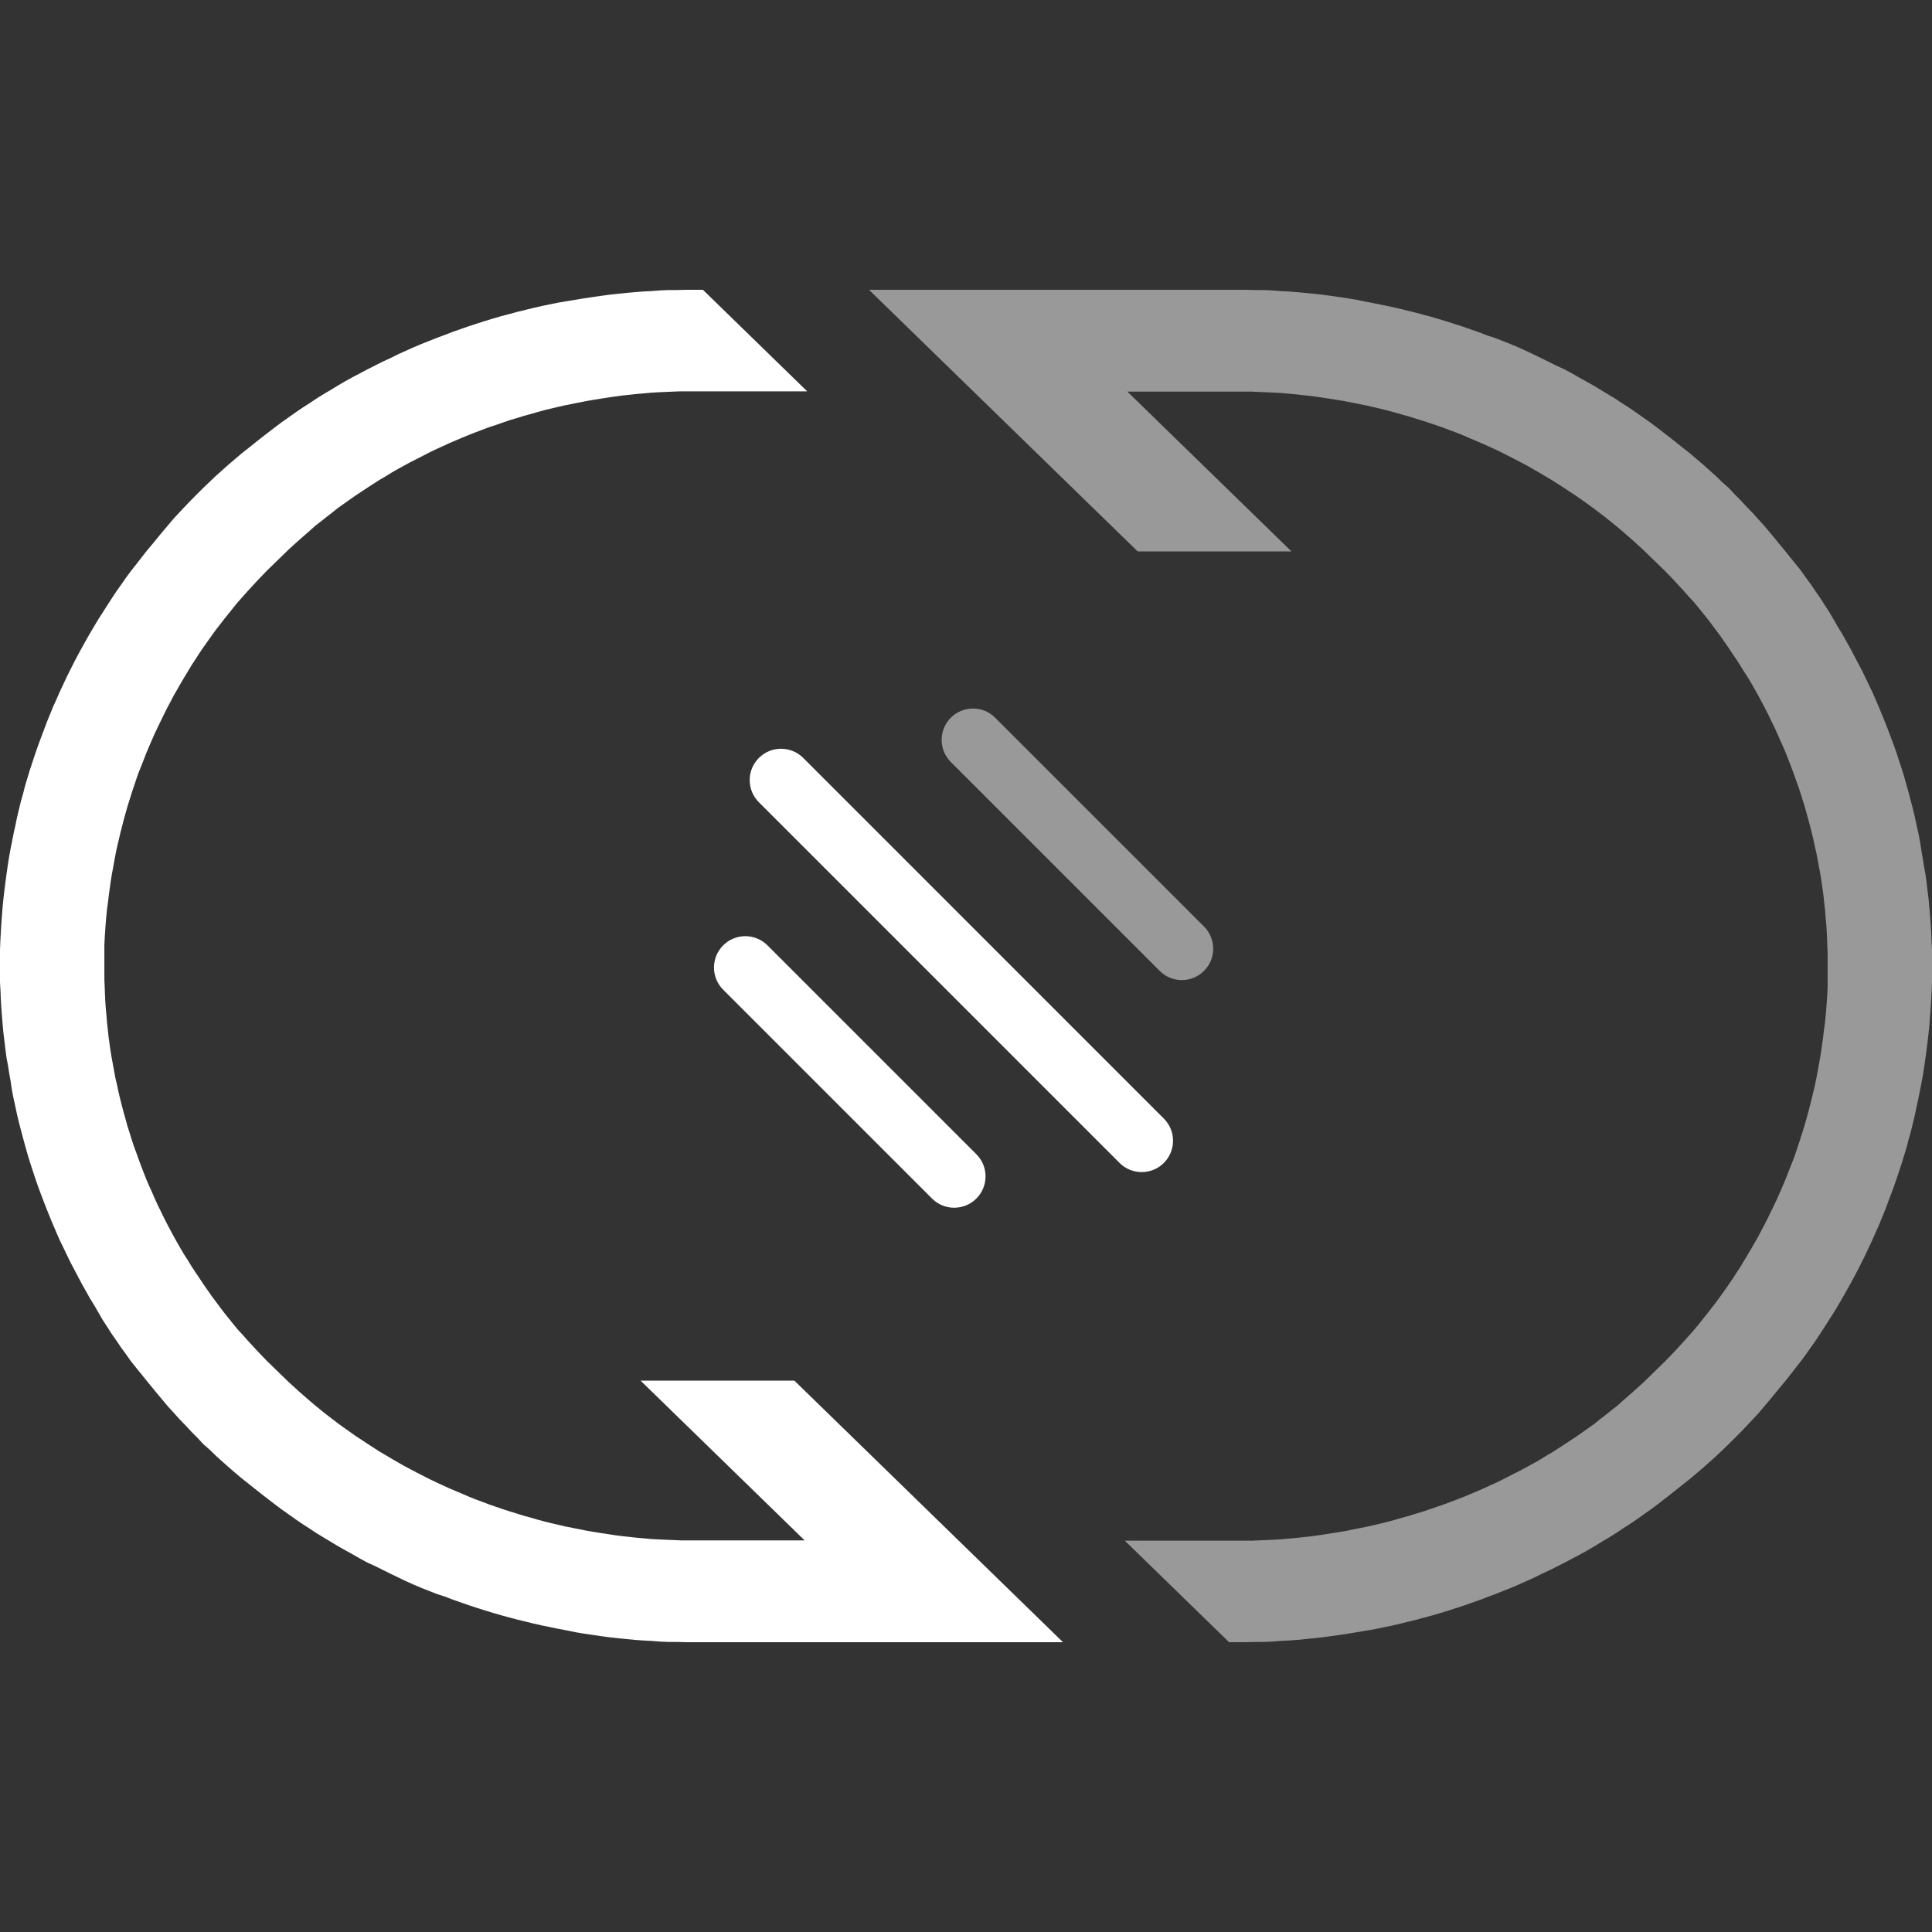 <svg width="40" height="40" viewBox="0 0 40 40" fill="none" xmlns="http://www.w3.org/2000/svg">
<rect x="0" y="0" width="40" height="40" fill="#333333" stroke="none"/>
<path d="M21.997 34H14.209L14.034 33.995H13.854L13.675 33.988L13.499 33.974L13.323 33.965L13.143 33.952L12.968 33.935L12.792 33.917L12.616 33.898L12.441 33.874L12.267 33.849L12.092 33.823L11.918 33.794L11.741 33.757L11.565 33.724L11.395 33.689L11.223 33.654L11.05 33.615L10.88 33.573L10.707 33.531L10.537 33.486L10.367 33.44L10.203 33.392L10.033 33.34L9.867 33.287L9.701 33.233L9.536 33.175L9.37 33.117L9.207 33.054L9.045 33.002L8.882 32.938L8.719 32.874L8.56 32.806L8.4 32.734L8.241 32.657L8.086 32.583L7.93 32.506L7.775 32.428L7.613 32.355L7.459 32.272L7.31 32.186L7.158 32.102L7.004 32.015L6.853 31.924L6.702 31.833L6.553 31.743L6.408 31.646L6.261 31.552L6.115 31.452L5.972 31.35L5.83 31.25L5.686 31.142L5.546 31.034L5.406 30.926L5.271 30.819L5.135 30.711L4.999 30.603L4.866 30.49L4.733 30.376L4.6 30.257L4.47 30.14L4.344 30.017L4.209 29.899L4.087 29.767L3.964 29.644L3.845 29.515L3.722 29.389L3.605 29.259L3.486 29.129L3.375 28.997L3.264 28.864L3.153 28.729L3.043 28.596L2.932 28.457L2.821 28.321L2.71 28.182L2.611 28.041L2.507 27.899L2.411 27.758L2.312 27.616L2.219 27.47L2.124 27.324L2.04 27.179L1.954 27.03L1.864 26.884L1.779 26.732L1.695 26.583L1.615 26.431L1.535 26.279L1.455 26.128L1.38 25.973L1.306 25.818L1.233 25.669L1.163 25.507L1.097 25.353L1.031 25.193L0.967 25.035L0.904 24.873L0.844 24.715L0.784 24.553L0.728 24.391L0.675 24.23L0.621 24.065L0.572 23.904L0.525 23.738L0.479 23.57L0.435 23.404L0.392 23.239L0.352 23.071L0.316 22.902L0.279 22.735L0.246 22.567L0.222 22.398L0.192 22.23L0.165 22.058L0.134 21.894L0.111 21.718L0.091 21.548L0.07 21.377L0.054 21.204L0.04 21.032L0.027 20.859L0.017 20.688L0.01 20.513L0 20.338V20.169V19.833V19.662L0.007 19.487L0.017 19.306L0.027 19.134L0.04 18.964L0.053 18.789L0.07 18.618L0.09 18.443L0.111 18.277L0.134 18.106L0.158 17.937L0.184 17.766L0.214 17.598L0.248 17.428L0.281 17.26L0.318 17.092L0.353 16.923L0.393 16.754L0.433 16.589L0.48 16.424L0.523 16.256L0.573 16.091L0.622 15.929L0.677 15.764L0.73 15.604L0.786 15.442L0.846 15.28L0.906 15.122L0.966 14.96L1.031 14.801L1.095 14.642L1.165 14.488L1.235 14.328L1.308 14.173L1.381 14.017L1.458 13.862L1.534 13.711L1.614 13.559L1.697 13.407L1.78 13.258L1.866 13.106L1.953 12.96L2.042 12.812L2.136 12.666L2.229 12.52L2.323 12.375L2.418 12.232L2.518 12.091L2.617 11.949L2.721 11.809L2.832 11.669L2.936 11.534L3.047 11.394L3.158 11.262L3.269 11.126L3.379 10.993L3.49 10.862L3.601 10.731L3.721 10.602L3.84 10.476L3.964 10.346L4.087 10.223L4.213 10.097L4.339 9.977L4.468 9.854L4.598 9.738L4.732 9.618L4.865 9.505L4.998 9.392L5.134 9.284L5.27 9.176L5.405 9.068L5.545 8.96L5.684 8.853L5.828 8.745L5.971 8.644L6.114 8.543L6.26 8.443L6.407 8.349L6.552 8.252L6.698 8.161L6.851 8.071L7 7.979L7.15 7.892L7.304 7.807L7.457 7.727L7.613 7.644L7.768 7.566L7.924 7.487L8.086 7.413L8.241 7.335L8.4 7.264L8.56 7.192L8.719 7.124L8.882 7.06L9.045 6.995L9.209 6.934L9.372 6.871L9.538 6.813L9.703 6.755L9.869 6.701L10.035 6.648L10.205 6.596L10.37 6.548L10.539 6.503L10.709 6.457L10.883 6.415L11.052 6.373L11.225 6.334L11.394 6.299L11.567 6.264L11.741 6.235L11.916 6.206L12.09 6.177L12.265 6.151L12.439 6.126L12.614 6.102L12.79 6.083L12.966 6.065L13.141 6.049L13.317 6.035L13.497 6.026L13.673 6.012L13.852 6.005H14.027L14.207 6H14.553L16.712 8.102H14.399H14.24H14.09L13.938 8.108L13.784 8.115L13.634 8.121L13.484 8.13L13.332 8.144L13.182 8.157L13.033 8.173L12.883 8.189L12.733 8.209L12.584 8.231L12.438 8.254L12.288 8.278L12.143 8.303L11.997 8.332L11.851 8.361L11.706 8.39L11.559 8.423L11.413 8.458L11.268 8.493L11.124 8.532L10.981 8.574L10.838 8.613L10.694 8.658L10.551 8.7L10.409 8.749L10.269 8.798L10.125 8.845L9.985 8.898L9.846 8.95L9.71 9.004L9.57 9.061L9.434 9.119L9.299 9.177L9.165 9.239L9.03 9.3L8.895 9.365L8.763 9.433L8.63 9.501L8.496 9.569L8.366 9.64L8.236 9.711L8.107 9.785L7.982 9.863L7.855 9.937L7.729 10.018L7.604 10.099L7.48 10.181L7.357 10.262L7.234 10.349L7.114 10.434L6.99 10.521L6.88 10.611L6.76 10.703L6.644 10.796L6.527 10.886L6.417 10.985L6.306 11.082L6.195 11.179L6.084 11.279L5.974 11.379L5.863 11.487L5.752 11.595L5.641 11.703L5.53 11.811L5.426 11.919L5.323 12.026L5.224 12.134L5.124 12.242L5.024 12.355L4.928 12.463L4.835 12.576L4.742 12.693L4.648 12.809L4.558 12.926L4.468 13.042L4.383 13.159L4.297 13.28L4.213 13.399L4.129 13.522L4.05 13.645L3.97 13.767L3.894 13.893L3.818 14.019L3.745 14.142L3.671 14.272L3.598 14.398L3.531 14.527L3.461 14.658L3.396 14.787L3.332 14.92L3.269 15.049L3.206 15.182L3.147 15.316L3.09 15.447L3.034 15.58L2.981 15.716L2.928 15.852L2.873 15.988L2.823 16.128L2.778 16.264L2.731 16.403L2.688 16.542L2.644 16.681L2.604 16.821L2.564 16.964L2.529 17.103L2.492 17.245L2.459 17.386L2.425 17.529L2.395 17.671L2.369 17.812L2.343 17.958L2.316 18.1L2.293 18.246L2.273 18.388L2.253 18.533L2.236 18.679L2.215 18.83L2.201 18.976L2.188 19.122L2.178 19.267L2.168 19.416L2.161 19.562V19.71V19.856V20.137V20.287L2.168 20.436L2.173 20.582L2.18 20.731L2.19 20.876L2.204 21.022L2.215 21.169L2.232 21.314L2.247 21.461L2.267 21.605L2.287 21.748L2.311 21.893L2.337 22.036L2.364 22.181L2.39 22.323L2.424 22.465L2.453 22.607L2.487 22.748L2.523 22.891L2.56 23.03L2.6 23.172L2.638 23.312L2.683 23.452L2.726 23.591L2.772 23.73L2.822 23.866L2.872 24.006L2.922 24.142L2.975 24.278L3.028 24.414L3.085 24.546L3.145 24.678L3.204 24.814L3.264 24.946L3.328 25.076L3.392 25.208L3.458 25.338L3.527 25.468L3.597 25.598L3.667 25.724L3.741 25.853L3.814 25.976L3.894 26.1L3.971 26.227L4.051 26.348L4.134 26.471L4.213 26.591L4.3 26.714L4.383 26.835L4.473 26.954L4.559 27.071L4.648 27.187L4.742 27.304L4.835 27.42L4.929 27.534L5.029 27.641L5.124 27.749L5.224 27.857L5.323 27.965L5.426 28.073L5.53 28.181L5.641 28.288L5.752 28.396L5.863 28.504L5.974 28.612L6.084 28.712L6.195 28.813L6.306 28.91L6.417 29.007L6.533 29.105L6.644 29.195L6.76 29.288L6.88 29.38L6.999 29.471L7.119 29.558L7.238 29.642L7.361 29.729L7.485 29.81L7.608 29.892L7.734 29.973L7.86 30.054L7.986 30.128L8.116 30.206L8.245 30.28L8.37 30.352L8.504 30.423L8.634 30.491L8.767 30.559L8.9 30.627L9.034 30.691L9.169 30.753L9.303 30.814L9.438 30.872L9.579 30.931L9.714 30.99L9.85 31.044L9.99 31.096L10.129 31.149L10.269 31.197L10.412 31.246L10.551 31.291L10.694 31.335L10.838 31.38L10.981 31.419L11.124 31.461L11.27 31.5L11.413 31.536L11.559 31.57L11.706 31.604L11.851 31.633L11.997 31.662L12.143 31.691L12.288 31.716L12.438 31.74L12.587 31.762L12.733 31.785L12.883 31.804L13.033 31.82L13.182 31.837L13.332 31.85L13.484 31.864L13.634 31.872L13.788 31.879L13.938 31.885L14.09 31.892H14.24H14.399H16.659L13.262 28.584H16.446L22 33.992L21.997 34Z" fill="white"/>
<path opacity="0.5" d="M18.003 6L25.791 6L25.966 6.005H26.146L26.325 6.012L26.501 6.026L26.677 6.035L26.857 6.049L27.032 6.065L27.208 6.083L27.384 6.102L27.559 6.126L27.733 6.151L27.908 6.177L28.082 6.206L28.259 6.243L28.435 6.276L28.605 6.311L28.777 6.346L28.95 6.385L29.12 6.427L29.294 6.469L29.463 6.514L29.633 6.56L29.797 6.608L29.967 6.66L30.133 6.713L30.299 6.767L30.464 6.825L30.631 6.883L30.793 6.946L30.955 6.998L31.118 7.062L31.281 7.126L31.44 7.194L31.6 7.266L31.759 7.343L31.914 7.417L32.07 7.494L32.225 7.572L32.387 7.645L32.541 7.728L32.69 7.814L32.842 7.898L32.996 7.985L33.147 8.076L33.298 8.167L33.447 8.257L33.592 8.354L33.739 8.448L33.885 8.548L34.028 8.65L34.17 8.75L34.315 8.858L34.454 8.966L34.594 9.074L34.729 9.181L34.865 9.289L35.001 9.397L35.134 9.51L35.267 9.624L35.4 9.743L35.53 9.86L35.656 9.983L35.791 10.101L35.913 10.233L36.036 10.356L36.155 10.485L36.278 10.611L36.395 10.741L36.514 10.871L36.625 11.003L36.736 11.136L36.846 11.271L36.957 11.404L37.068 11.543L37.179 11.679L37.29 11.818L37.389 11.959L37.493 12.101L37.589 12.242L37.688 12.384L37.781 12.53L37.876 12.676L37.96 12.821L38.046 12.97L38.136 13.116L38.221 13.268L38.305 13.417L38.385 13.569L38.465 13.721L38.545 13.872L38.62 14.027L38.694 14.182L38.767 14.331L38.837 14.493L38.903 14.647L38.969 14.807L39.033 14.965L39.096 15.127L39.156 15.286L39.216 15.447L39.272 15.609L39.325 15.77L39.379 15.935L39.428 16.096L39.475 16.262L39.522 16.43L39.565 16.596L39.608 16.761L39.648 16.929L39.684 17.098L39.721 17.265L39.754 17.433L39.779 17.602L39.808 17.77L39.835 17.942L39.866 18.106L39.889 18.282L39.909 18.452L39.93 18.623L39.946 18.796L39.96 18.968L39.973 19.141L39.983 19.312L39.99 19.487L40 19.662V19.831V20.167V20.338L39.993 20.513L39.983 20.694L39.973 20.866L39.96 21.036L39.947 21.211L39.93 21.382L39.91 21.557L39.889 21.723L39.866 21.894L39.842 22.063L39.816 22.234L39.786 22.402L39.752 22.572L39.719 22.74L39.682 22.908L39.647 23.077L39.607 23.246L39.567 23.411L39.52 23.576L39.477 23.744L39.427 23.909L39.377 24.071L39.323 24.236L39.27 24.396L39.214 24.558L39.154 24.72L39.094 24.878L39.034 25.04L38.969 25.199L38.904 25.358L38.835 25.512L38.765 25.672L38.692 25.827L38.619 25.983L38.542 26.138L38.466 26.289L38.386 26.441L38.303 26.593L38.22 26.742L38.134 26.894L38.047 27.04L37.958 27.189L37.864 27.334L37.771 27.48L37.677 27.625L37.582 27.768L37.482 27.909L37.383 28.051L37.279 28.191L37.168 28.331L37.064 28.466L36.953 28.606L36.842 28.738L36.731 28.874L36.621 29.007L36.51 29.138L36.399 29.269L36.279 29.398L36.16 29.524L36.036 29.654L35.913 29.777L35.786 29.903L35.661 30.023L35.532 30.146L35.402 30.262L35.268 30.382L35.135 30.495L35.002 30.608L34.866 30.716L34.73 30.824L34.595 30.932L34.455 31.04L34.316 31.148L34.172 31.255L34.029 31.356L33.886 31.457L33.74 31.557L33.593 31.651L33.448 31.748L33.302 31.839L33.149 31.929L33 32.021L32.85 32.108L32.696 32.193L32.543 32.273L32.387 32.356L32.232 32.434L32.076 32.513L31.914 32.587L31.759 32.665L31.6 32.736L31.44 32.808L31.281 32.876L31.118 32.94L30.955 33.005L30.791 33.066L30.628 33.129L30.462 33.187L30.297 33.245L30.131 33.299L29.965 33.352L29.795 33.404L29.63 33.452L29.461 33.497L29.291 33.543L29.117 33.585L28.948 33.627L28.775 33.666L28.606 33.701L28.433 33.736L28.259 33.765L28.084 33.794L27.91 33.823L27.735 33.849L27.561 33.874L27.386 33.898L27.21 33.917L27.034 33.935L26.859 33.952L26.683 33.965L26.503 33.974L26.327 33.988L26.148 33.995H25.973L25.793 34H25.447L23.288 31.898L25.601 31.898H25.76H25.91L26.062 31.892L26.216 31.885L26.366 31.879L26.516 31.87L26.668 31.856L26.818 31.843L26.968 31.827L27.117 31.811L27.267 31.791L27.416 31.769L27.562 31.746L27.712 31.722L27.857 31.698L28.003 31.668L28.149 31.639L28.294 31.61L28.441 31.577L28.587 31.542L28.732 31.507L28.876 31.468L29.019 31.426L29.162 31.387L29.306 31.342L29.449 31.299L29.591 31.251L29.731 31.203L29.875 31.155L30.015 31.102L30.154 31.05L30.29 30.997L30.43 30.939L30.566 30.881L30.701 30.823L30.835 30.761L30.971 30.7L31.105 30.635L31.237 30.567L31.37 30.499L31.504 30.431L31.634 30.36L31.764 30.289L31.893 30.215L32.018 30.137L32.145 30.063L32.271 29.982L32.396 29.901L32.52 29.819L32.643 29.738L32.766 29.651L32.886 29.567L33.01 29.479L33.12 29.389L33.24 29.297L33.356 29.204L33.473 29.113L33.583 29.015L33.694 28.918L33.805 28.821L33.916 28.721L34.026 28.621L34.137 28.513L34.248 28.405L34.359 28.297L34.469 28.189L34.574 28.081L34.677 27.974L34.776 27.866L34.876 27.758L34.976 27.645L35.072 27.537L35.165 27.424L35.258 27.307L35.352 27.191L35.442 27.074L35.532 26.958L35.617 26.841L35.703 26.72L35.786 26.601L35.871 26.478L35.95 26.355L36.03 26.233L36.105 26.107L36.182 25.981L36.255 25.858L36.329 25.728L36.402 25.602L36.469 25.473L36.539 25.342L36.604 25.213L36.668 25.08L36.731 24.951L36.794 24.818L36.853 24.684L36.91 24.553L36.966 24.42L37.019 24.284L37.072 24.148L37.127 24.012L37.177 23.872L37.222 23.736L37.269 23.597L37.312 23.458L37.356 23.319L37.396 23.179L37.436 23.036L37.471 22.897L37.508 22.755L37.541 22.614L37.575 22.471L37.605 22.329L37.631 22.188L37.657 22.042L37.684 21.9L37.707 21.754L37.727 21.612L37.747 21.467L37.764 21.321L37.785 21.17L37.799 21.024L37.812 20.878L37.822 20.733L37.832 20.584L37.839 20.438V20.29V20.144V19.863V19.713L37.832 19.564L37.827 19.418L37.82 19.269L37.81 19.124L37.796 18.978L37.785 18.831L37.768 18.686L37.753 18.539L37.733 18.395L37.713 18.252L37.69 18.107L37.663 17.964L37.636 17.819L37.61 17.677L37.577 17.535L37.547 17.393L37.513 17.252L37.477 17.109L37.44 16.97L37.4 16.828L37.362 16.688L37.317 16.548L37.274 16.409L37.228 16.27L37.178 16.134L37.128 15.994L37.078 15.858L37.025 15.722L36.972 15.586L36.915 15.454L36.855 15.322L36.796 15.186L36.736 15.054L36.672 14.924L36.608 14.792L36.542 14.662L36.473 14.532L36.404 14.402L36.333 14.276L36.26 14.147L36.186 14.024L36.105 13.9L36.029 13.774L35.949 13.652L35.866 13.529L35.786 13.409L35.7 13.286L35.617 13.165L35.527 13.046L35.441 12.929L35.352 12.813L35.258 12.696L35.165 12.58L35.071 12.466L34.971 12.359L34.876 12.251L34.776 12.143L34.677 12.035L34.574 11.927L34.469 11.819L34.359 11.711L34.248 11.604L34.137 11.496L34.026 11.388L33.916 11.288L33.805 11.187L33.694 11.09L33.583 10.993L33.467 10.895L33.356 10.805L33.24 10.712L33.12 10.62L33.001 10.53L32.881 10.442L32.762 10.358L32.639 10.271L32.515 10.19L32.392 10.108L32.266 10.027L32.14 9.946L32.014 9.872L31.884 9.794L31.755 9.72L31.63 9.648L31.495 9.577L31.366 9.509L31.233 9.441L31.1 9.373L30.966 9.309L30.831 9.247L30.697 9.186L30.562 9.128L30.421 9.069L30.286 9.01L30.15 8.956L30.01 8.904L29.871 8.851L29.731 8.803L29.588 8.754L29.449 8.709L29.306 8.665L29.162 8.62L29.019 8.581L28.876 8.539L28.73 8.5L28.587 8.464L28.441 8.43L28.294 8.396L28.149 8.367L28.003 8.338L27.857 8.309L27.712 8.284L27.562 8.26L27.413 8.238L27.267 8.215L27.117 8.196L26.968 8.18L26.818 8.163L26.668 8.15L26.516 8.136L26.366 8.128L26.212 8.121L26.062 8.115L25.91 8.108H25.76H25.601L23.341 8.108L26.738 11.416L23.554 11.416L18 6.008L18.003 6Z" fill="white"/>
<path d="M15.712 16.61L23.179 24.077C23.432 24.33 23.843 24.33 24.096 24.077C24.35 23.823 24.35 23.413 24.096 23.159L16.63 15.692C16.376 15.439 15.965 15.439 15.712 15.692C15.458 15.945 15.458 16.356 15.712 16.61Z" fill="white"/>
<path d="M14.972 20.49L19.297 24.815C19.55 25.068 19.961 25.068 20.214 24.815C20.468 24.561 20.468 24.15 20.214 23.897L15.89 19.573C15.636 19.319 15.226 19.319 14.972 19.573C14.719 19.826 14.719 20.237 14.972 20.49Z" fill="white"/>
<path opacity="0.5" d="M19.686 15.777L24.01 20.101C24.263 20.355 24.674 20.355 24.928 20.101C25.181 19.848 25.181 19.437 24.928 19.183L20.603 14.859C20.35 14.606 19.939 14.606 19.686 14.859C19.432 15.113 19.432 15.523 19.686 15.777Z" fill="white"/>
</svg>
